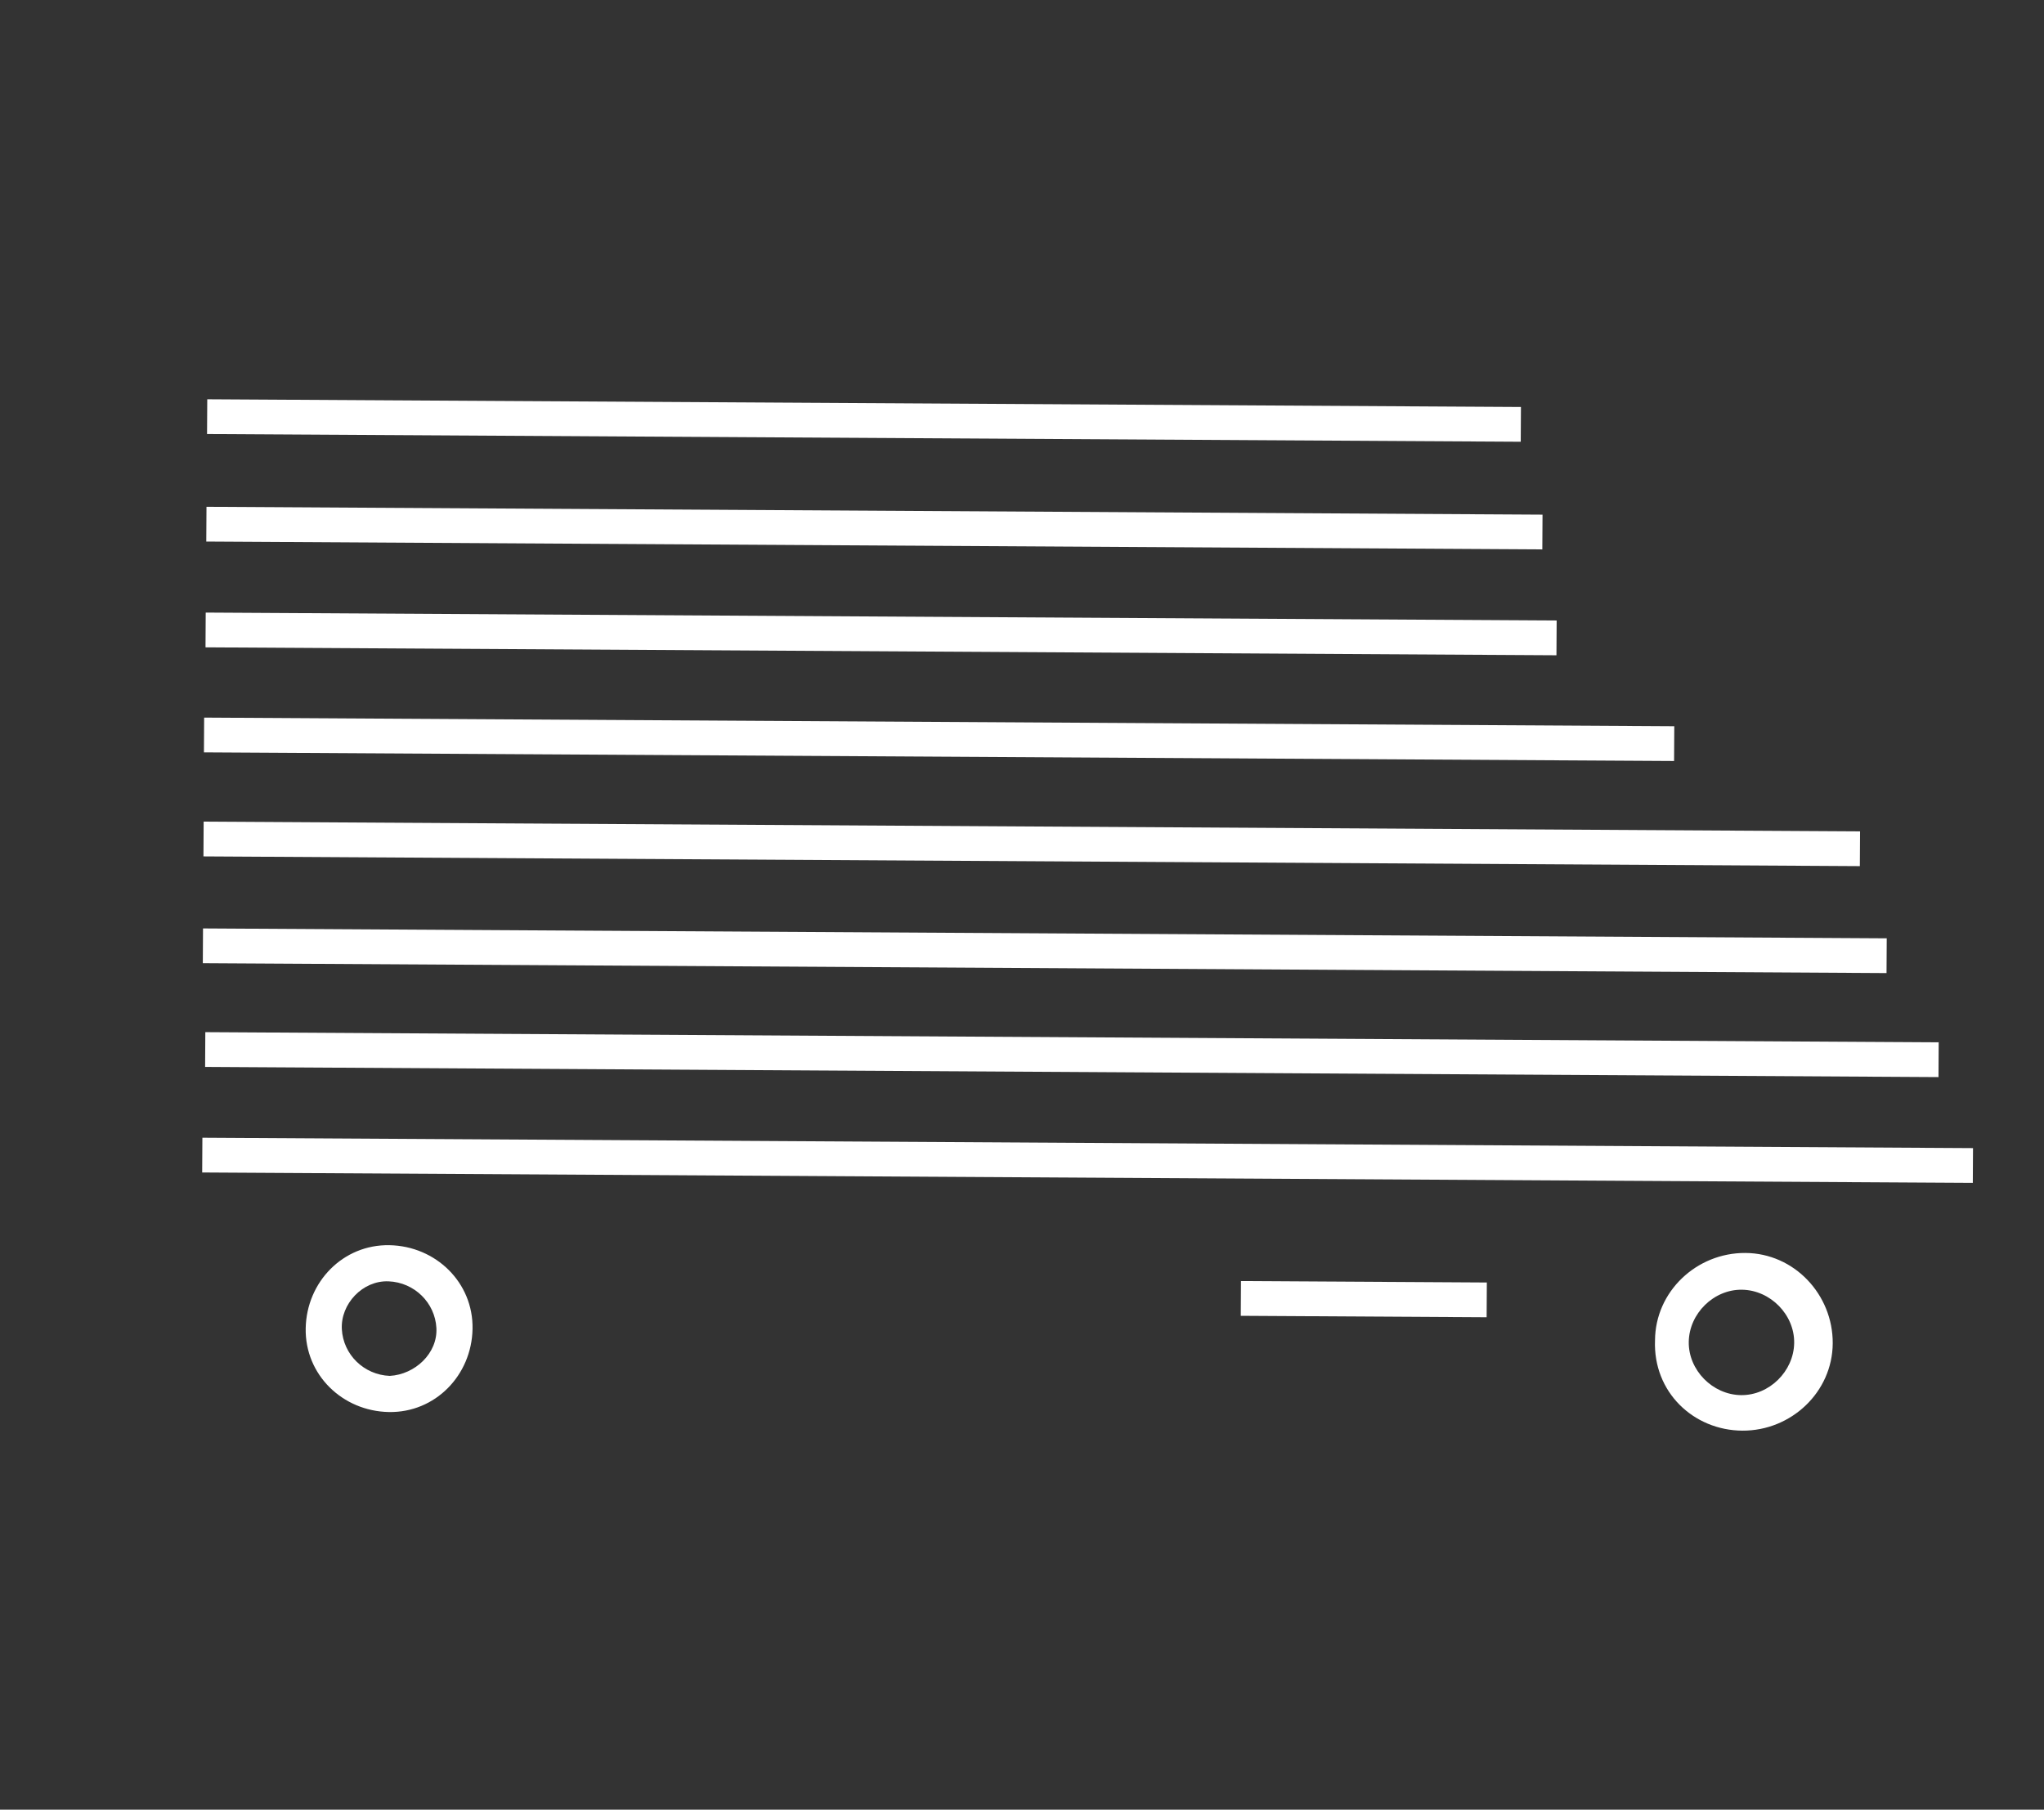 <svg width="323" height="286" viewBox="0 0 323 286" fill="none" xmlns="http://www.w3.org/2000/svg">
<rect x="0" y="0" width="323" height="286" fill="#333333" stroke="none"/>
<path d="M61.435 223.154C68.766 223.295 74.532 217.355 74.673 210.025C74.815 202.695 68.875 196.928 61.545 196.787C54.215 196.646 48.448 202.586 48.307 209.916C48.165 217.246 54.105 223.012 61.435 223.154ZM61.392 202.499C65.487 202.662 68.744 205.877 68.961 209.873C69.178 213.869 65.584 217.224 61.588 217.442C57.494 217.279 54.236 214.064 54.019 210.068C53.802 206.072 57.298 202.336 61.392 202.499Z" fill="white"/>
<path d="M275.334 226.097C283.044 226.14 289.571 220.005 289.614 212.295C289.658 204.585 283.522 198.058 275.812 198.015C268.102 197.971 261.575 204.106 261.532 211.817C261.206 220.004 267.624 226.053 275.334 226.097ZM275.28 203.824C279.754 203.89 283.587 207.766 283.522 212.241C283.457 216.715 279.58 220.548 275.106 220.483C270.632 220.417 266.799 216.54 266.864 212.066C266.929 207.592 270.806 203.759 275.28 203.824Z" fill="white"/>
<path d="M196.105 202.454L234.955 202.683L234.923 208.177L196.073 207.948L196.105 202.454Z" fill="white"/>
<path d="M32.751 63.101L240.346 64.32L240.313 69.814L32.719 68.595L32.751 63.101Z" fill="white"/>
<path d="M32.63 80.093L243.756 81.334L243.724 86.828L32.597 85.587L32.63 80.093Z" fill="white"/>
<path d="M32.507 96.81L245.988 98.064L245.956 103.558L32.475 102.304L32.507 96.81Z" fill="white"/>
<path d="M32.259 113.409L264.576 114.773L264.544 120.267L32.227 118.903L32.259 113.409Z" fill="white"/>
<path d="M32.182 129.85L293.932 131.388L293.899 136.882L32.15 135.344L32.182 129.85Z" fill="white"/>
<path d="M32.082 146.728L298.148 148.291L298.116 153.785L32.05 152.222L32.082 146.728Z" fill="white"/>
<path d="M32.445 163.119L306.359 164.729L306.327 170.222L32.413 168.613L32.445 163.119Z" fill="white"/>
<path d="M31.982 179.803L311.783 181.446L311.751 186.94L31.95 185.296L31.982 179.803Z" fill="white"/>
</svg>

